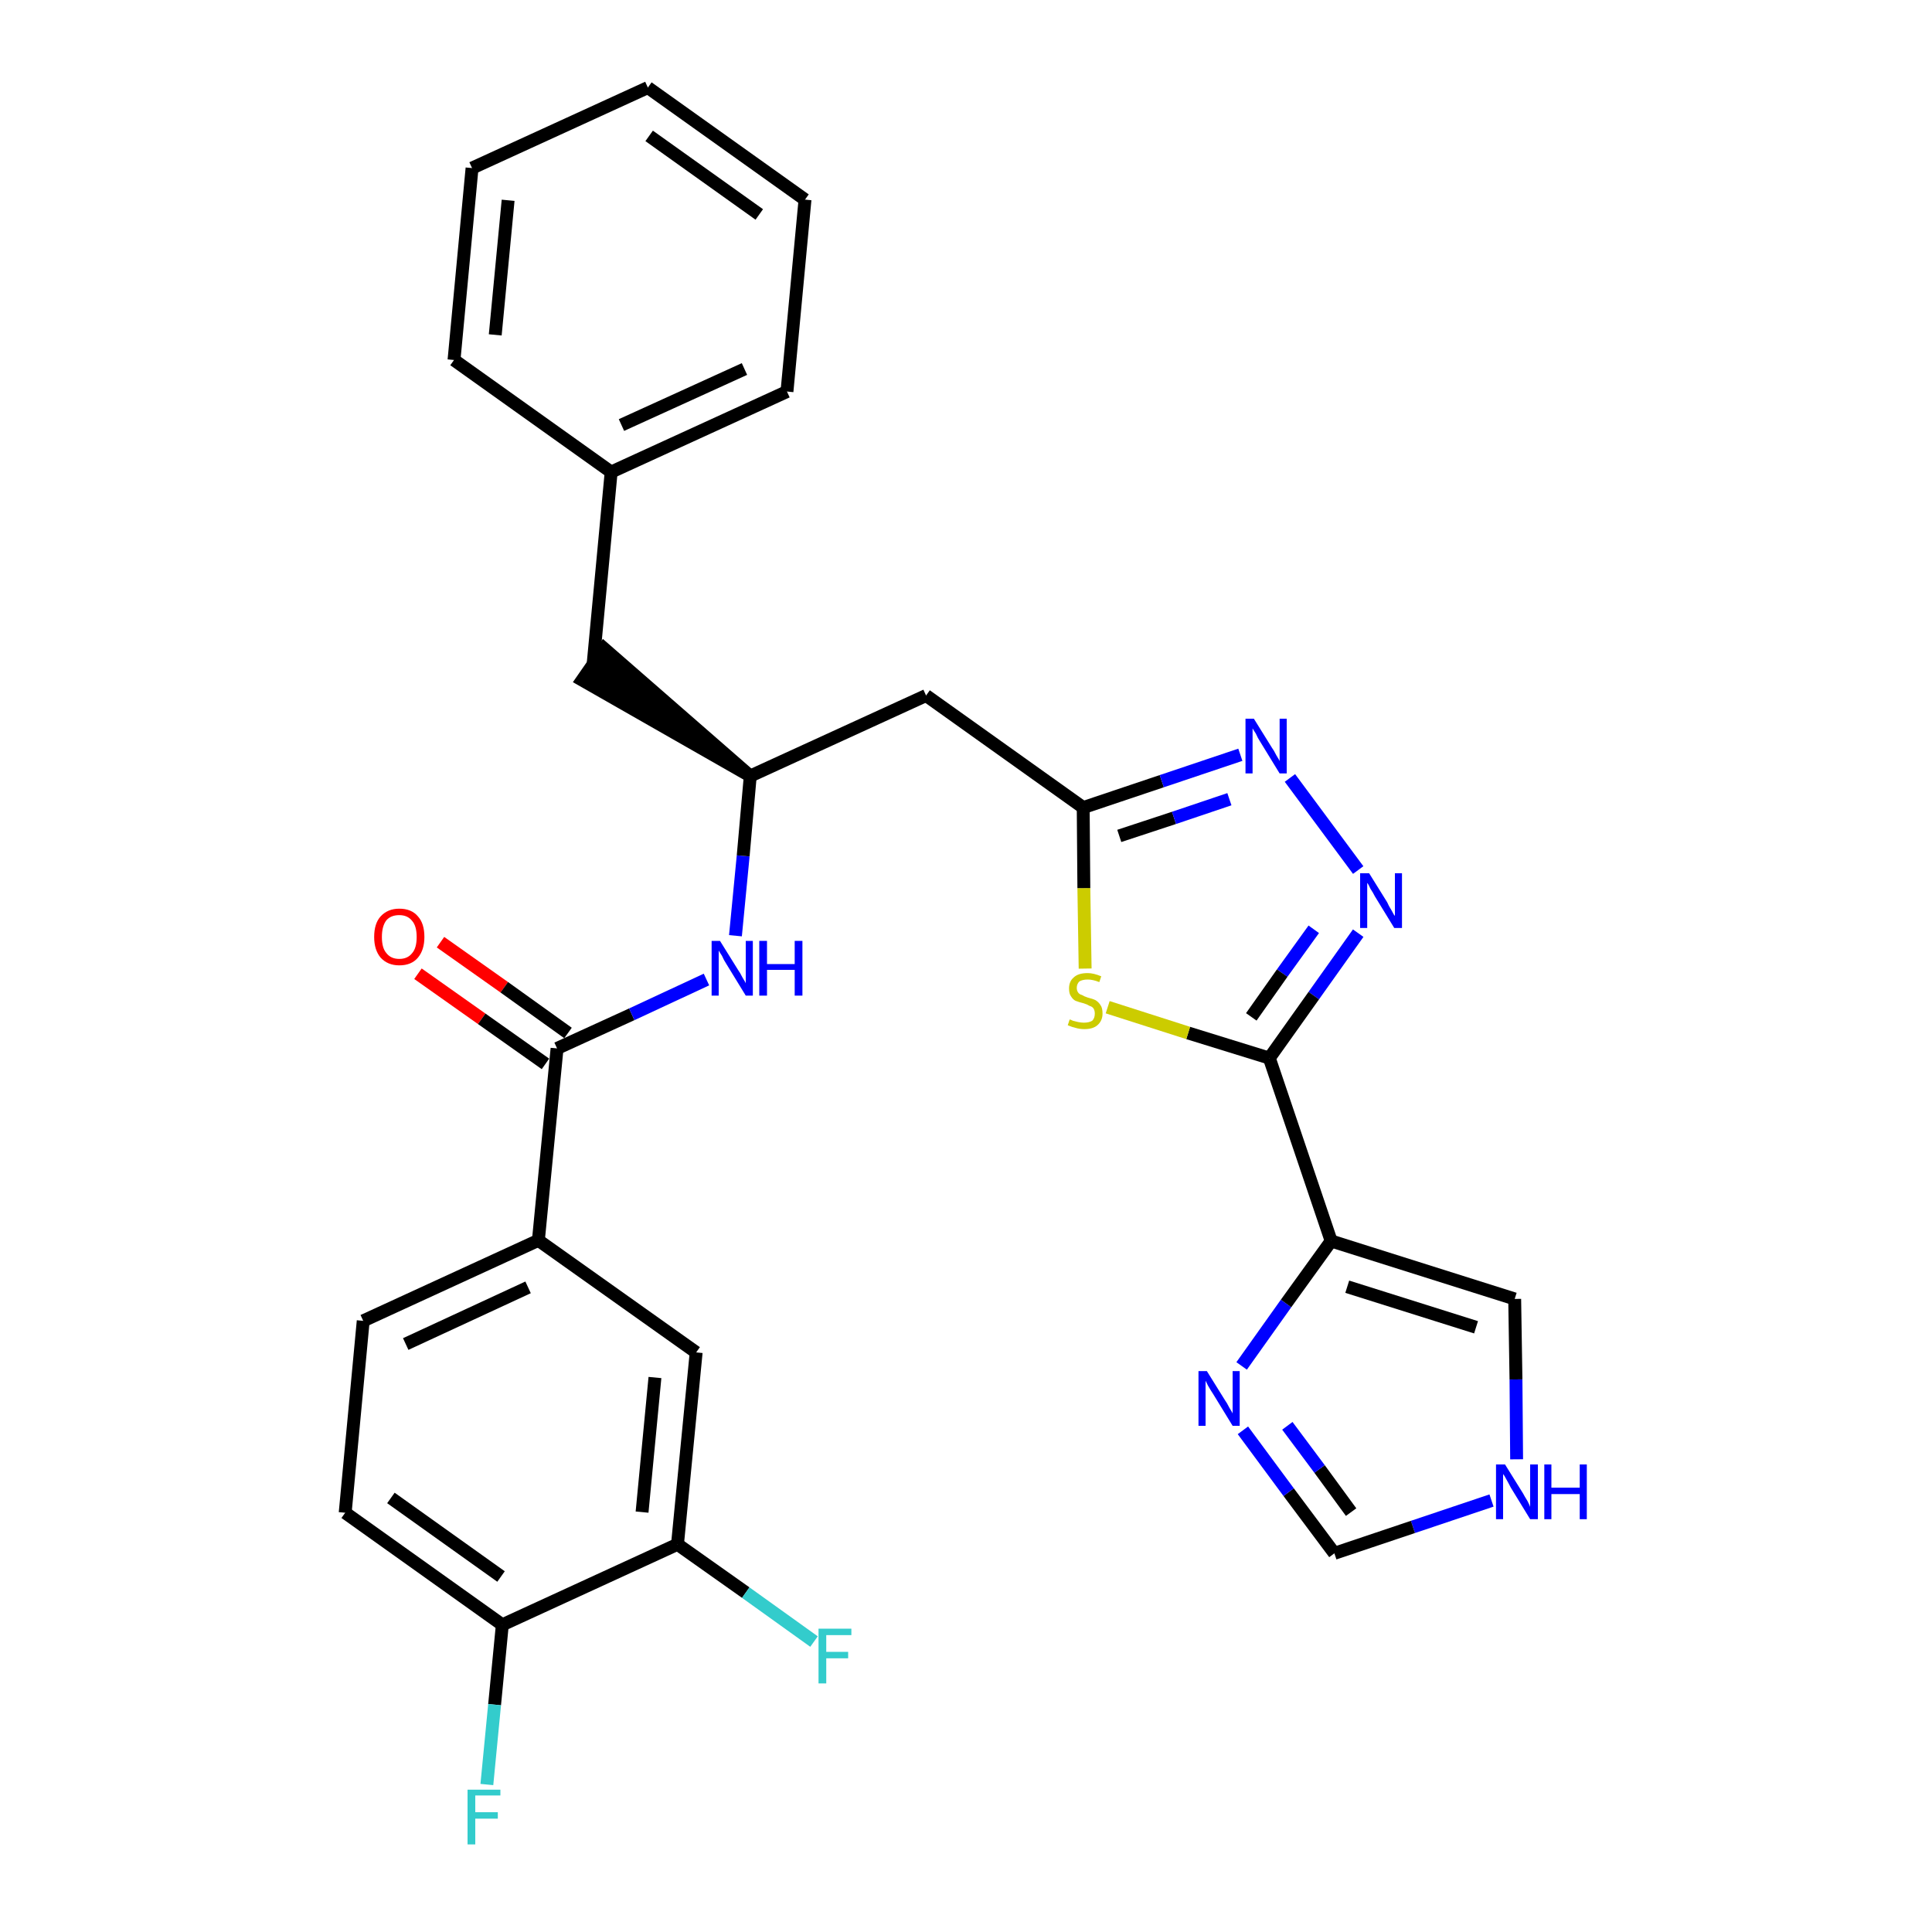 <?xml version='1.0' encoding='iso-8859-1'?>
<svg version='1.1' baseProfile='full'
              xmlns='http://www.w3.org/2000/svg'
                      xmlns:rdkit='http://www.rdkit.org/xml'
                      xmlns:xlink='http://www.w3.org/1999/xlink'
                  xml:space='preserve'
width='300px' height='300px' viewBox='0 0 300 300'>
<!-- END OF HEADER -->
<path class='bond-0 atom-0 atom-1' d='M 64.9,151.2 L 74.8,158.2' style='fill:none;fill-rule:evenodd;stroke:#FF0000;stroke-width:2.0px;stroke-linecap:butt;stroke-linejoin:miter;stroke-opacity:1' />
<path class='bond-0 atom-0 atom-1' d='M 74.8,158.2 L 84.7,165.2' style='fill:none;fill-rule:evenodd;stroke:#000000;stroke-width:2.0px;stroke-linecap:butt;stroke-linejoin:miter;stroke-opacity:1' />
<path class='bond-0 atom-0 atom-1' d='M 68.4,146.3 L 78.3,153.3' style='fill:none;fill-rule:evenodd;stroke:#FF0000;stroke-width:2.0px;stroke-linecap:butt;stroke-linejoin:miter;stroke-opacity:1' />
<path class='bond-0 atom-0 atom-1' d='M 78.3,153.3 L 88.2,160.4' style='fill:none;fill-rule:evenodd;stroke:#000000;stroke-width:2.0px;stroke-linecap:butt;stroke-linejoin:miter;stroke-opacity:1' />
<path class='bond-1 atom-1 atom-2' d='M 86.5,162.8 L 98.1,157.5' style='fill:none;fill-rule:evenodd;stroke:#000000;stroke-width:2.0px;stroke-linecap:butt;stroke-linejoin:miter;stroke-opacity:1' />
<path class='bond-1 atom-1 atom-2' d='M 98.1,157.5 L 109.7,152.1' style='fill:none;fill-rule:evenodd;stroke:#0000FF;stroke-width:2.0px;stroke-linecap:butt;stroke-linejoin:miter;stroke-opacity:1' />
<path class='bond-21 atom-1 atom-22' d='M 86.5,162.8 L 83.6,192.6' style='fill:none;fill-rule:evenodd;stroke:#000000;stroke-width:2.0px;stroke-linecap:butt;stroke-linejoin:miter;stroke-opacity:1' />
<path class='bond-2 atom-2 atom-3' d='M 114.2,145.3 L 115.4,132.9' style='fill:none;fill-rule:evenodd;stroke:#0000FF;stroke-width:2.0px;stroke-linecap:butt;stroke-linejoin:miter;stroke-opacity:1' />
<path class='bond-2 atom-2 atom-3' d='M 115.4,132.9 L 116.5,120.5' style='fill:none;fill-rule:evenodd;stroke:#000000;stroke-width:2.0px;stroke-linecap:butt;stroke-linejoin:miter;stroke-opacity:1' />
<path class='bond-3 atom-3 atom-4' d='M 116.5,120.5 L 93.8,100.7 L 90.4,105.6 Z' style='fill:#000000;fill-rule:evenodd;fill-opacity:1;stroke:#000000;stroke-width:2.0px;stroke-linecap:butt;stroke-linejoin:miter;stroke-opacity:1;' />
<path class='bond-10 atom-3 atom-11' d='M 116.5,120.5 L 143.8,108.0' style='fill:none;fill-rule:evenodd;stroke:#000000;stroke-width:2.0px;stroke-linecap:butt;stroke-linejoin:miter;stroke-opacity:1' />
<path class='bond-4 atom-4 atom-5' d='M 92.1,103.1 L 94.9,73.3' style='fill:none;fill-rule:evenodd;stroke:#000000;stroke-width:2.0px;stroke-linecap:butt;stroke-linejoin:miter;stroke-opacity:1' />
<path class='bond-5 atom-5 atom-6' d='M 94.9,73.3 L 122.2,60.8' style='fill:none;fill-rule:evenodd;stroke:#000000;stroke-width:2.0px;stroke-linecap:butt;stroke-linejoin:miter;stroke-opacity:1' />
<path class='bond-5 atom-5 atom-6' d='M 96.5,66.0 L 115.6,57.3' style='fill:none;fill-rule:evenodd;stroke:#000000;stroke-width:2.0px;stroke-linecap:butt;stroke-linejoin:miter;stroke-opacity:1' />
<path class='bond-29 atom-10 atom-5' d='M 70.5,55.9 L 94.9,73.3' style='fill:none;fill-rule:evenodd;stroke:#000000;stroke-width:2.0px;stroke-linecap:butt;stroke-linejoin:miter;stroke-opacity:1' />
<path class='bond-6 atom-6 atom-7' d='M 122.2,60.8 L 125.0,31.0' style='fill:none;fill-rule:evenodd;stroke:#000000;stroke-width:2.0px;stroke-linecap:butt;stroke-linejoin:miter;stroke-opacity:1' />
<path class='bond-7 atom-7 atom-8' d='M 125.0,31.0 L 100.6,13.6' style='fill:none;fill-rule:evenodd;stroke:#000000;stroke-width:2.0px;stroke-linecap:butt;stroke-linejoin:miter;stroke-opacity:1' />
<path class='bond-7 atom-7 atom-8' d='M 117.9,33.3 L 100.8,21.1' style='fill:none;fill-rule:evenodd;stroke:#000000;stroke-width:2.0px;stroke-linecap:butt;stroke-linejoin:miter;stroke-opacity:1' />
<path class='bond-8 atom-8 atom-9' d='M 100.6,13.6 L 73.3,26.1' style='fill:none;fill-rule:evenodd;stroke:#000000;stroke-width:2.0px;stroke-linecap:butt;stroke-linejoin:miter;stroke-opacity:1' />
<path class='bond-9 atom-9 atom-10' d='M 73.3,26.1 L 70.5,55.9' style='fill:none;fill-rule:evenodd;stroke:#000000;stroke-width:2.0px;stroke-linecap:butt;stroke-linejoin:miter;stroke-opacity:1' />
<path class='bond-9 atom-9 atom-10' d='M 78.9,31.1 L 76.9,52.0' style='fill:none;fill-rule:evenodd;stroke:#000000;stroke-width:2.0px;stroke-linecap:butt;stroke-linejoin:miter;stroke-opacity:1' />
<path class='bond-11 atom-11 atom-12' d='M 143.8,108.0 L 168.2,125.4' style='fill:none;fill-rule:evenodd;stroke:#000000;stroke-width:2.0px;stroke-linecap:butt;stroke-linejoin:miter;stroke-opacity:1' />
<path class='bond-12 atom-12 atom-13' d='M 168.2,125.4 L 180.4,121.3' style='fill:none;fill-rule:evenodd;stroke:#000000;stroke-width:2.0px;stroke-linecap:butt;stroke-linejoin:miter;stroke-opacity:1' />
<path class='bond-12 atom-12 atom-13' d='M 180.4,121.3 L 192.6,117.2' style='fill:none;fill-rule:evenodd;stroke:#0000FF;stroke-width:2.0px;stroke-linecap:butt;stroke-linejoin:miter;stroke-opacity:1' />
<path class='bond-12 atom-12 atom-13' d='M 173.8,129.8 L 182.3,127.0' style='fill:none;fill-rule:evenodd;stroke:#000000;stroke-width:2.0px;stroke-linecap:butt;stroke-linejoin:miter;stroke-opacity:1' />
<path class='bond-12 atom-12 atom-13' d='M 182.3,127.0 L 190.9,124.1' style='fill:none;fill-rule:evenodd;stroke:#0000FF;stroke-width:2.0px;stroke-linecap:butt;stroke-linejoin:miter;stroke-opacity:1' />
<path class='bond-30 atom-21 atom-12' d='M 168.5,150.4 L 168.3,137.9' style='fill:none;fill-rule:evenodd;stroke:#CCCC00;stroke-width:2.0px;stroke-linecap:butt;stroke-linejoin:miter;stroke-opacity:1' />
<path class='bond-30 atom-21 atom-12' d='M 168.3,137.9 L 168.2,125.4' style='fill:none;fill-rule:evenodd;stroke:#000000;stroke-width:2.0px;stroke-linecap:butt;stroke-linejoin:miter;stroke-opacity:1' />
<path class='bond-13 atom-13 atom-14' d='M 200.3,120.8 L 210.9,135.1' style='fill:none;fill-rule:evenodd;stroke:#0000FF;stroke-width:2.0px;stroke-linecap:butt;stroke-linejoin:miter;stroke-opacity:1' />
<path class='bond-14 atom-14 atom-15' d='M 210.9,144.9 L 204.0,154.6' style='fill:none;fill-rule:evenodd;stroke:#0000FF;stroke-width:2.0px;stroke-linecap:butt;stroke-linejoin:miter;stroke-opacity:1' />
<path class='bond-14 atom-14 atom-15' d='M 204.0,154.6 L 197.1,164.3' style='fill:none;fill-rule:evenodd;stroke:#000000;stroke-width:2.0px;stroke-linecap:butt;stroke-linejoin:miter;stroke-opacity:1' />
<path class='bond-14 atom-14 atom-15' d='M 204.0,144.3 L 199.1,151.1' style='fill:none;fill-rule:evenodd;stroke:#0000FF;stroke-width:2.0px;stroke-linecap:butt;stroke-linejoin:miter;stroke-opacity:1' />
<path class='bond-14 atom-14 atom-15' d='M 199.1,151.1 L 194.3,157.9' style='fill:none;fill-rule:evenodd;stroke:#000000;stroke-width:2.0px;stroke-linecap:butt;stroke-linejoin:miter;stroke-opacity:1' />
<path class='bond-15 atom-15 atom-16' d='M 197.1,164.3 L 206.7,192.7' style='fill:none;fill-rule:evenodd;stroke:#000000;stroke-width:2.0px;stroke-linecap:butt;stroke-linejoin:miter;stroke-opacity:1' />
<path class='bond-20 atom-15 atom-21' d='M 197.1,164.3 L 184.5,160.4' style='fill:none;fill-rule:evenodd;stroke:#000000;stroke-width:2.0px;stroke-linecap:butt;stroke-linejoin:miter;stroke-opacity:1' />
<path class='bond-20 atom-15 atom-21' d='M 184.5,160.4 L 172.0,156.4' style='fill:none;fill-rule:evenodd;stroke:#CCCC00;stroke-width:2.0px;stroke-linecap:butt;stroke-linejoin:miter;stroke-opacity:1' />
<path class='bond-16 atom-16 atom-17' d='M 206.7,192.7 L 235.2,201.7' style='fill:none;fill-rule:evenodd;stroke:#000000;stroke-width:2.0px;stroke-linecap:butt;stroke-linejoin:miter;stroke-opacity:1' />
<path class='bond-16 atom-16 atom-17' d='M 209.2,199.8 L 229.2,206.1' style='fill:none;fill-rule:evenodd;stroke:#000000;stroke-width:2.0px;stroke-linecap:butt;stroke-linejoin:miter;stroke-opacity:1' />
<path class='bond-32 atom-20 atom-16' d='M 192.8,212.1 L 199.7,202.4' style='fill:none;fill-rule:evenodd;stroke:#0000FF;stroke-width:2.0px;stroke-linecap:butt;stroke-linejoin:miter;stroke-opacity:1' />
<path class='bond-32 atom-20 atom-16' d='M 199.7,202.4 L 206.7,192.7' style='fill:none;fill-rule:evenodd;stroke:#000000;stroke-width:2.0px;stroke-linecap:butt;stroke-linejoin:miter;stroke-opacity:1' />
<path class='bond-17 atom-17 atom-18' d='M 235.2,201.7 L 235.4,214.2' style='fill:none;fill-rule:evenodd;stroke:#000000;stroke-width:2.0px;stroke-linecap:butt;stroke-linejoin:miter;stroke-opacity:1' />
<path class='bond-17 atom-17 atom-18' d='M 235.4,214.2 L 235.5,226.6' style='fill:none;fill-rule:evenodd;stroke:#0000FF;stroke-width:2.0px;stroke-linecap:butt;stroke-linejoin:miter;stroke-opacity:1' />
<path class='bond-18 atom-18 atom-19' d='M 231.6,233.0 L 219.4,237.1' style='fill:none;fill-rule:evenodd;stroke:#0000FF;stroke-width:2.0px;stroke-linecap:butt;stroke-linejoin:miter;stroke-opacity:1' />
<path class='bond-18 atom-18 atom-19' d='M 219.4,237.1 L 207.2,241.2' style='fill:none;fill-rule:evenodd;stroke:#000000;stroke-width:2.0px;stroke-linecap:butt;stroke-linejoin:miter;stroke-opacity:1' />
<path class='bond-19 atom-19 atom-20' d='M 207.2,241.2 L 200.1,231.7' style='fill:none;fill-rule:evenodd;stroke:#000000;stroke-width:2.0px;stroke-linecap:butt;stroke-linejoin:miter;stroke-opacity:1' />
<path class='bond-19 atom-19 atom-20' d='M 200.1,231.7 L 193.0,222.1' style='fill:none;fill-rule:evenodd;stroke:#0000FF;stroke-width:2.0px;stroke-linecap:butt;stroke-linejoin:miter;stroke-opacity:1' />
<path class='bond-19 atom-19 atom-20' d='M 209.8,234.8 L 204.9,228.1' style='fill:none;fill-rule:evenodd;stroke:#000000;stroke-width:2.0px;stroke-linecap:butt;stroke-linejoin:miter;stroke-opacity:1' />
<path class='bond-19 atom-19 atom-20' d='M 204.9,228.1 L 199.9,221.4' style='fill:none;fill-rule:evenodd;stroke:#0000FF;stroke-width:2.0px;stroke-linecap:butt;stroke-linejoin:miter;stroke-opacity:1' />
<path class='bond-22 atom-22 atom-23' d='M 83.6,192.6 L 56.4,205.1' style='fill:none;fill-rule:evenodd;stroke:#000000;stroke-width:2.0px;stroke-linecap:butt;stroke-linejoin:miter;stroke-opacity:1' />
<path class='bond-22 atom-22 atom-23' d='M 82.0,199.9 L 63.0,208.7' style='fill:none;fill-rule:evenodd;stroke:#000000;stroke-width:2.0px;stroke-linecap:butt;stroke-linejoin:miter;stroke-opacity:1' />
<path class='bond-31 atom-29 atom-22' d='M 108.1,210.0 L 83.6,192.6' style='fill:none;fill-rule:evenodd;stroke:#000000;stroke-width:2.0px;stroke-linecap:butt;stroke-linejoin:miter;stroke-opacity:1' />
<path class='bond-23 atom-23 atom-24' d='M 56.4,205.1 L 53.6,234.9' style='fill:none;fill-rule:evenodd;stroke:#000000;stroke-width:2.0px;stroke-linecap:butt;stroke-linejoin:miter;stroke-opacity:1' />
<path class='bond-24 atom-24 atom-25' d='M 53.6,234.9 L 78.0,252.3' style='fill:none;fill-rule:evenodd;stroke:#000000;stroke-width:2.0px;stroke-linecap:butt;stroke-linejoin:miter;stroke-opacity:1' />
<path class='bond-24 atom-24 atom-25' d='M 60.7,232.6 L 77.8,244.8' style='fill:none;fill-rule:evenodd;stroke:#000000;stroke-width:2.0px;stroke-linecap:butt;stroke-linejoin:miter;stroke-opacity:1' />
<path class='bond-25 atom-25 atom-26' d='M 78.0,252.3 L 76.8,264.7' style='fill:none;fill-rule:evenodd;stroke:#000000;stroke-width:2.0px;stroke-linecap:butt;stroke-linejoin:miter;stroke-opacity:1' />
<path class='bond-25 atom-25 atom-26' d='M 76.8,264.7 L 75.6,277.1' style='fill:none;fill-rule:evenodd;stroke:#33CCCC;stroke-width:2.0px;stroke-linecap:butt;stroke-linejoin:miter;stroke-opacity:1' />
<path class='bond-26 atom-25 atom-27' d='M 78.0,252.3 L 105.2,239.8' style='fill:none;fill-rule:evenodd;stroke:#000000;stroke-width:2.0px;stroke-linecap:butt;stroke-linejoin:miter;stroke-opacity:1' />
<path class='bond-27 atom-27 atom-28' d='M 105.2,239.8 L 115.8,247.3' style='fill:none;fill-rule:evenodd;stroke:#000000;stroke-width:2.0px;stroke-linecap:butt;stroke-linejoin:miter;stroke-opacity:1' />
<path class='bond-27 atom-27 atom-28' d='M 115.8,247.3 L 126.4,254.9' style='fill:none;fill-rule:evenodd;stroke:#33CCCC;stroke-width:2.0px;stroke-linecap:butt;stroke-linejoin:miter;stroke-opacity:1' />
<path class='bond-28 atom-27 atom-29' d='M 105.2,239.8 L 108.1,210.0' style='fill:none;fill-rule:evenodd;stroke:#000000;stroke-width:2.0px;stroke-linecap:butt;stroke-linejoin:miter;stroke-opacity:1' />
<path class='bond-28 atom-27 atom-29' d='M 99.7,234.8 L 101.7,213.9' style='fill:none;fill-rule:evenodd;stroke:#000000;stroke-width:2.0px;stroke-linecap:butt;stroke-linejoin:miter;stroke-opacity:1' />
<path  class='atom-0' d='M 58.1 145.5
Q 58.1 143.4, 59.1 142.3
Q 60.2 141.1, 62.0 141.1
Q 63.9 141.1, 64.9 142.3
Q 65.9 143.4, 65.9 145.5
Q 65.9 147.5, 64.9 148.7
Q 63.9 149.9, 62.0 149.9
Q 60.2 149.9, 59.1 148.7
Q 58.1 147.5, 58.1 145.5
M 62.0 148.9
Q 63.3 148.9, 64.0 148.0
Q 64.7 147.2, 64.7 145.5
Q 64.7 143.8, 64.0 143.0
Q 63.3 142.1, 62.0 142.1
Q 60.7 142.1, 60.0 142.9
Q 59.3 143.8, 59.3 145.5
Q 59.3 147.2, 60.0 148.0
Q 60.7 148.9, 62.0 148.9
' fill='#FF0000'/>
<path  class='atom-2' d='M 111.8 146.1
L 114.6 150.6
Q 114.9 151.0, 115.3 151.8
Q 115.8 152.6, 115.8 152.7
L 115.8 146.1
L 116.9 146.1
L 116.9 154.6
L 115.8 154.6
L 112.8 149.7
Q 112.4 149.1, 112.1 148.4
Q 111.7 147.8, 111.6 147.6
L 111.6 154.6
L 110.5 154.6
L 110.5 146.1
L 111.8 146.1
' fill='#0000FF'/>
<path  class='atom-2' d='M 117.9 146.1
L 119.1 146.1
L 119.1 149.7
L 123.4 149.7
L 123.4 146.1
L 124.6 146.1
L 124.6 154.6
L 123.4 154.6
L 123.4 150.6
L 119.1 150.6
L 119.1 154.6
L 117.9 154.6
L 117.9 146.1
' fill='#0000FF'/>
<path  class='atom-13' d='M 194.7 111.6
L 197.5 116.1
Q 197.8 116.5, 198.2 117.3
Q 198.7 118.1, 198.7 118.2
L 198.7 111.6
L 199.8 111.6
L 199.8 120.1
L 198.7 120.1
L 195.7 115.2
Q 195.3 114.6, 195.0 113.9
Q 194.6 113.3, 194.5 113.1
L 194.5 120.1
L 193.4 120.1
L 193.4 111.6
L 194.7 111.6
' fill='#0000FF'/>
<path  class='atom-14' d='M 212.6 135.6
L 215.4 140.1
Q 215.6 140.6, 216.1 141.4
Q 216.5 142.2, 216.6 142.2
L 216.6 135.6
L 217.7 135.6
L 217.7 144.1
L 216.5 144.1
L 213.5 139.2
Q 213.2 138.6, 212.8 138.0
Q 212.5 137.3, 212.3 137.1
L 212.3 144.1
L 211.2 144.1
L 211.2 135.6
L 212.6 135.6
' fill='#0000FF'/>
<path  class='atom-18' d='M 233.7 227.4
L 236.5 231.9
Q 236.7 232.3, 237.2 233.1
Q 237.6 233.9, 237.6 234.0
L 237.6 227.4
L 238.8 227.4
L 238.8 235.9
L 237.6 235.9
L 234.6 231.0
Q 234.3 230.4, 233.9 229.7
Q 233.6 229.1, 233.4 228.9
L 233.4 235.9
L 232.3 235.9
L 232.3 227.4
L 233.7 227.4
' fill='#0000FF'/>
<path  class='atom-18' d='M 239.8 227.4
L 240.9 227.4
L 240.9 231.0
L 245.3 231.0
L 245.3 227.4
L 246.4 227.4
L 246.4 235.9
L 245.3 235.9
L 245.3 232.0
L 240.9 232.0
L 240.9 235.9
L 239.8 235.9
L 239.8 227.4
' fill='#0000FF'/>
<path  class='atom-20' d='M 187.4 212.9
L 190.2 217.4
Q 190.5 217.8, 190.9 218.6
Q 191.4 219.4, 191.4 219.5
L 191.4 212.9
L 192.5 212.9
L 192.5 221.4
L 191.4 221.4
L 188.4 216.5
Q 188.0 215.9, 187.6 215.2
Q 187.3 214.6, 187.2 214.4
L 187.2 221.4
L 186.1 221.4
L 186.1 212.9
L 187.4 212.9
' fill='#0000FF'/>
<path  class='atom-21' d='M 166.1 158.3
Q 166.2 158.3, 166.6 158.5
Q 167.0 158.6, 167.4 158.7
Q 167.9 158.8, 168.3 158.8
Q 169.1 158.8, 169.6 158.5
Q 170.0 158.1, 170.0 157.4
Q 170.0 156.9, 169.8 156.6
Q 169.6 156.3, 169.2 156.2
Q 168.9 156.0, 168.3 155.8
Q 167.5 155.6, 167.0 155.4
Q 166.6 155.2, 166.3 154.7
Q 166.0 154.3, 166.0 153.5
Q 166.0 152.4, 166.7 151.8
Q 167.4 151.1, 168.9 151.1
Q 169.8 151.1, 171.0 151.6
L 170.7 152.5
Q 169.7 152.1, 168.9 152.1
Q 168.1 152.1, 167.6 152.4
Q 167.2 152.8, 167.2 153.4
Q 167.2 153.8, 167.4 154.1
Q 167.6 154.4, 168.0 154.5
Q 168.3 154.7, 168.9 154.9
Q 169.7 155.1, 170.1 155.3
Q 170.6 155.6, 170.9 156.1
Q 171.2 156.5, 171.2 157.4
Q 171.2 158.5, 170.4 159.2
Q 169.7 159.8, 168.4 159.8
Q 167.6 159.8, 167.0 159.6
Q 166.5 159.5, 165.8 159.2
L 166.1 158.3
' fill='#CCCC00'/>
<path  class='atom-26' d='M 72.6 277.9
L 77.7 277.9
L 77.7 278.8
L 73.8 278.8
L 73.8 281.4
L 77.3 281.4
L 77.3 282.4
L 73.8 282.4
L 73.8 286.4
L 72.6 286.4
L 72.6 277.9
' fill='#33CCCC'/>
<path  class='atom-28' d='M 127.1 252.9
L 132.2 252.9
L 132.2 253.9
L 128.3 253.9
L 128.3 256.5
L 131.7 256.5
L 131.7 257.5
L 128.3 257.5
L 128.3 261.4
L 127.1 261.4
L 127.1 252.9
' fill='#33CCCC'/>
</svg>
